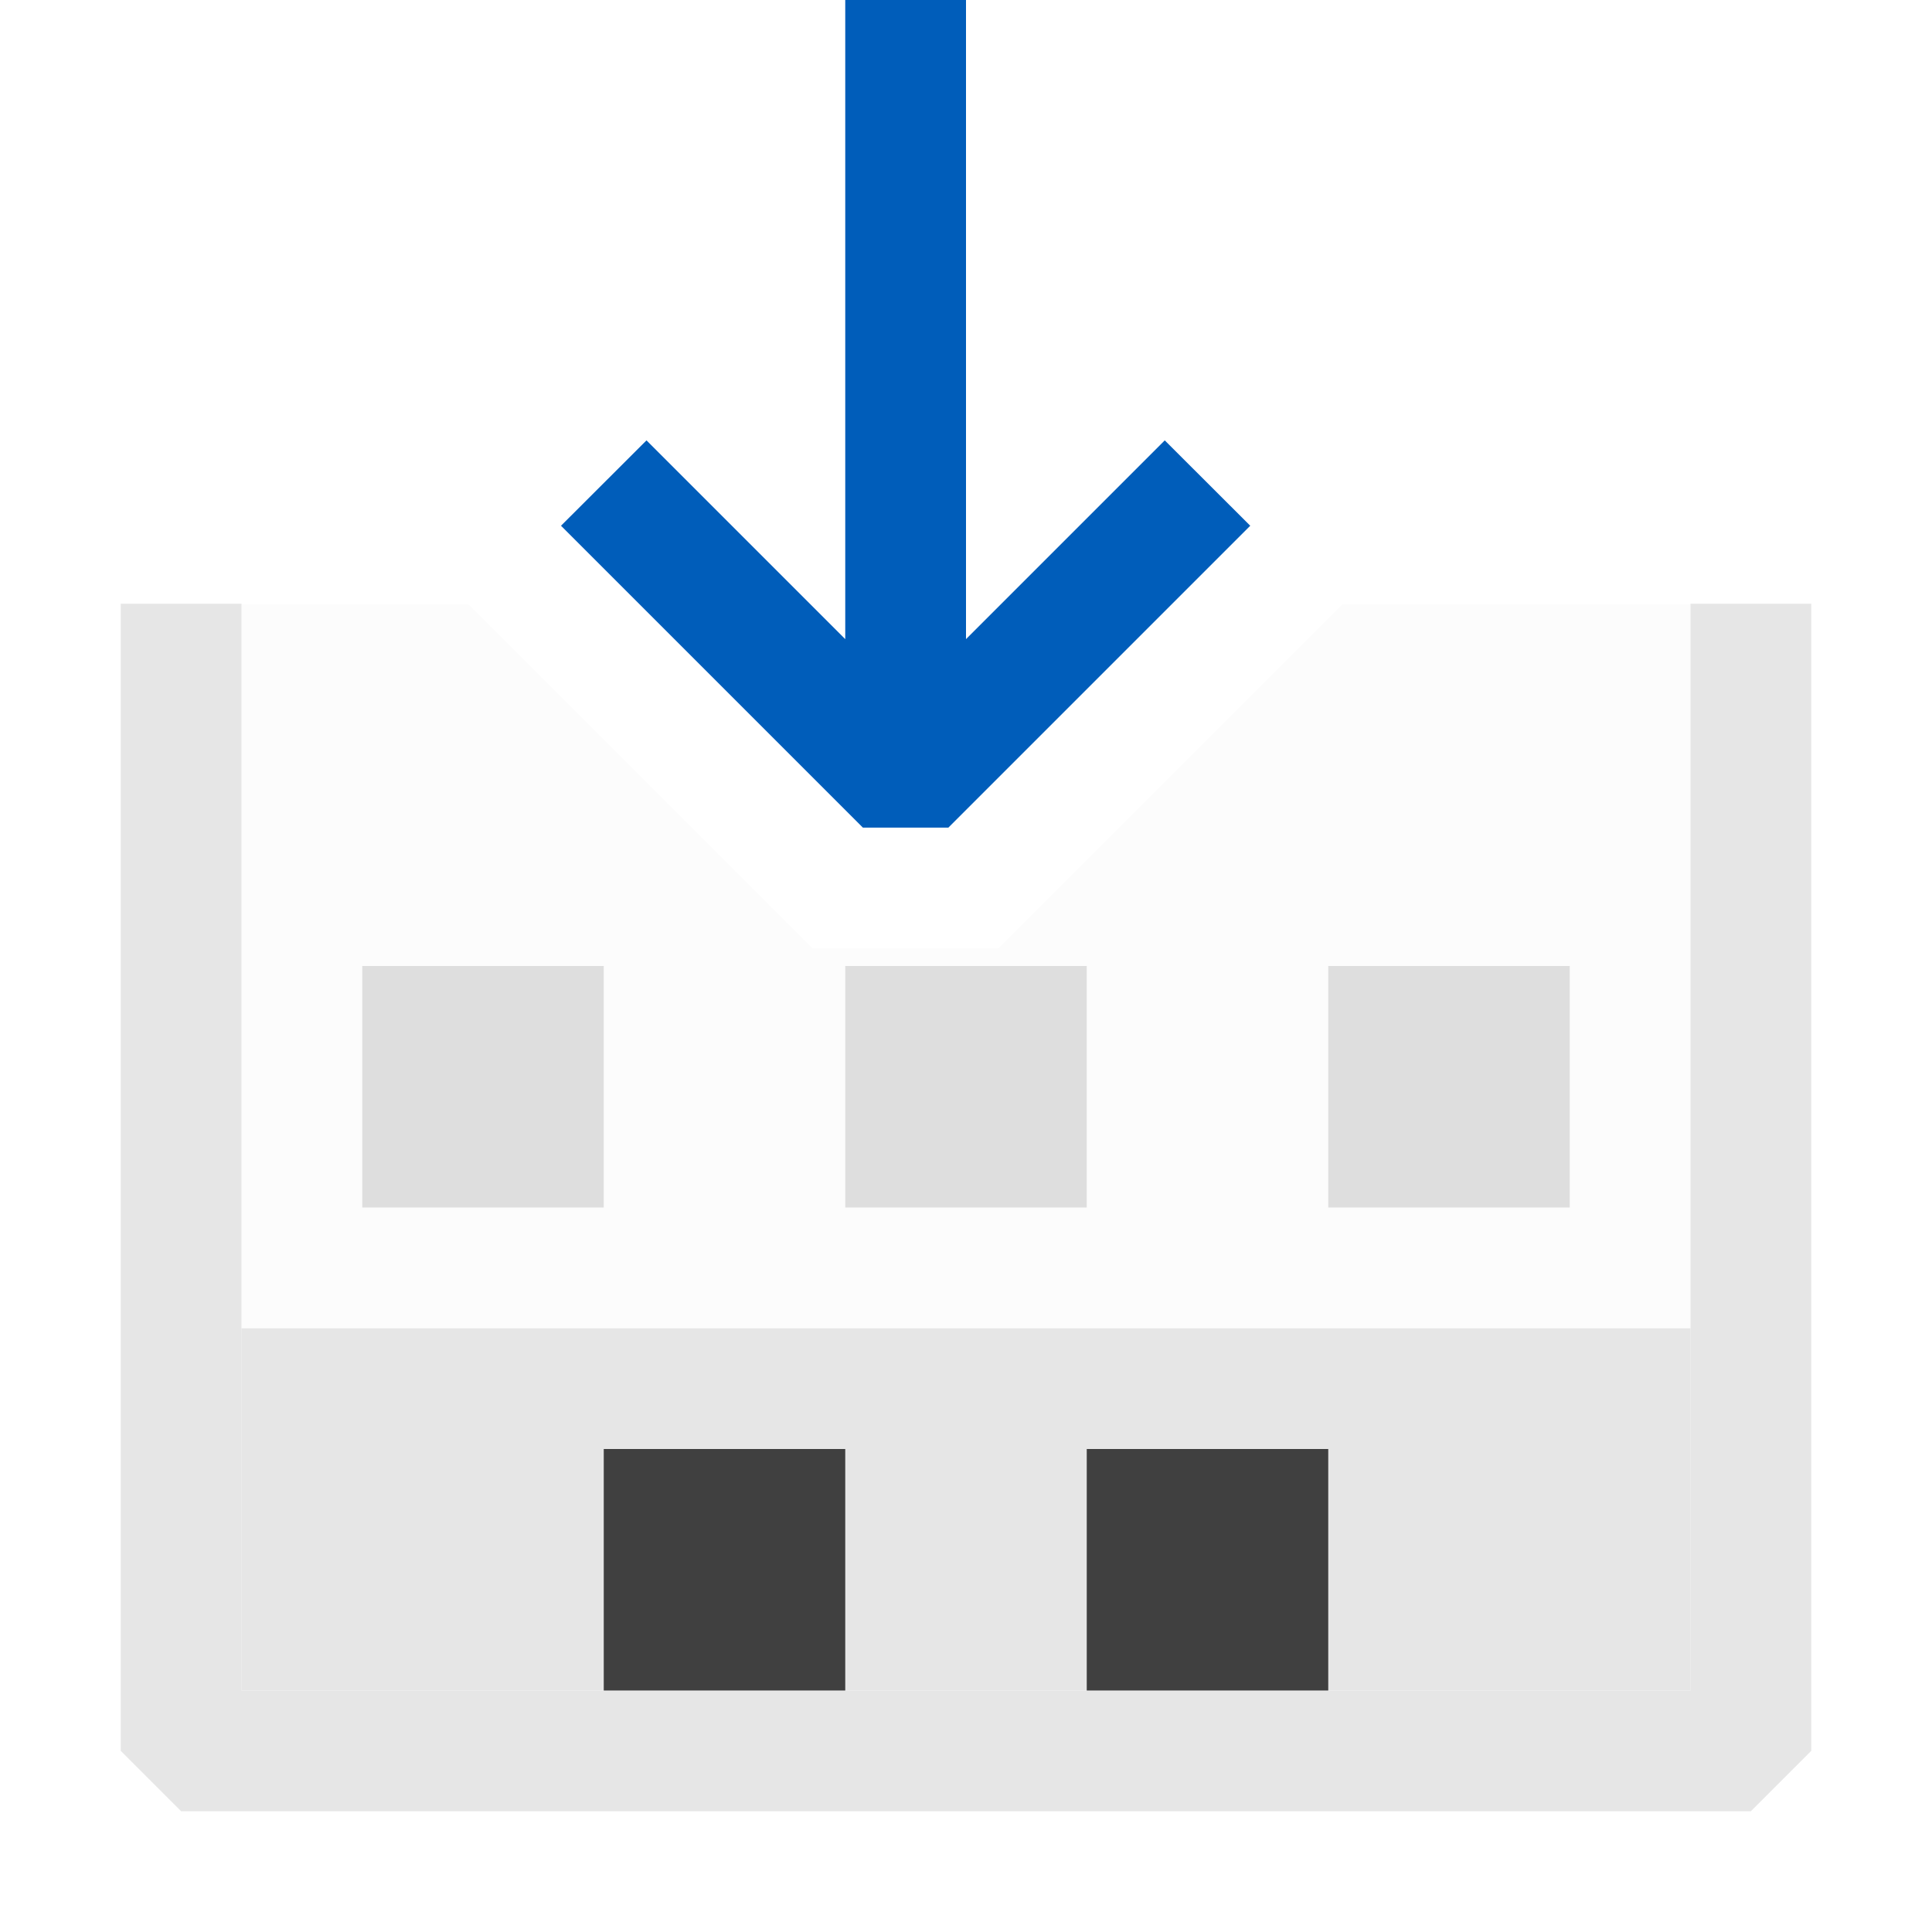 <svg xmlns="http://www.w3.org/2000/svg" viewBox="0 0 16 16">
  <defs>
    <style>.canvas{fill:none; opacity: 0;}.light-defaultgrey-10{fill:#dedede; opacity: 0.1;}.light-defaultgrey{fill:#dedede; opacity: 1;}.white{fill:#000000; opacity: 1;}.light-blue{fill:#005dba; opacity: 1;}.cls-1{opacity:0.75;}</style>
  </defs>
  <title>BuildSelection</title>
  <g id="canvas">
    <path class="canvas" d="M16,16H0V0H16Z"/>
  </g>
  <g id="level-1">
    <g class="cls-1">
      <path class="light-defaultgrey-10" d="M14,5v6H2V5H3.878L6.732,7.854H8.268L11.122,5Z"/>
      <path class="light-defaultgrey" d="M15,5v9.5l-.5.5H1.5L1,14.5V5H2v9H14V5Z"/>
      <path class="light-defaultgrey" d="M14,14H2V11H14Z"/>
      <path class="white" d="M11,12v2H9V12ZM7,12v2H5V12Z"/>
    </g>
    <path class="light-defaultgrey" d="M5,8v2H3V8ZM9,8v2H7V8Zm4,0v2H11V8Z"/>
    <path class="light-blue" d="M10.354,4.354l-2.5,2.5H7.146l-2.5-2.5.708-.707L7,5.293V0H8V5.293L9.646,3.647Z"/>
  </g>
</svg>